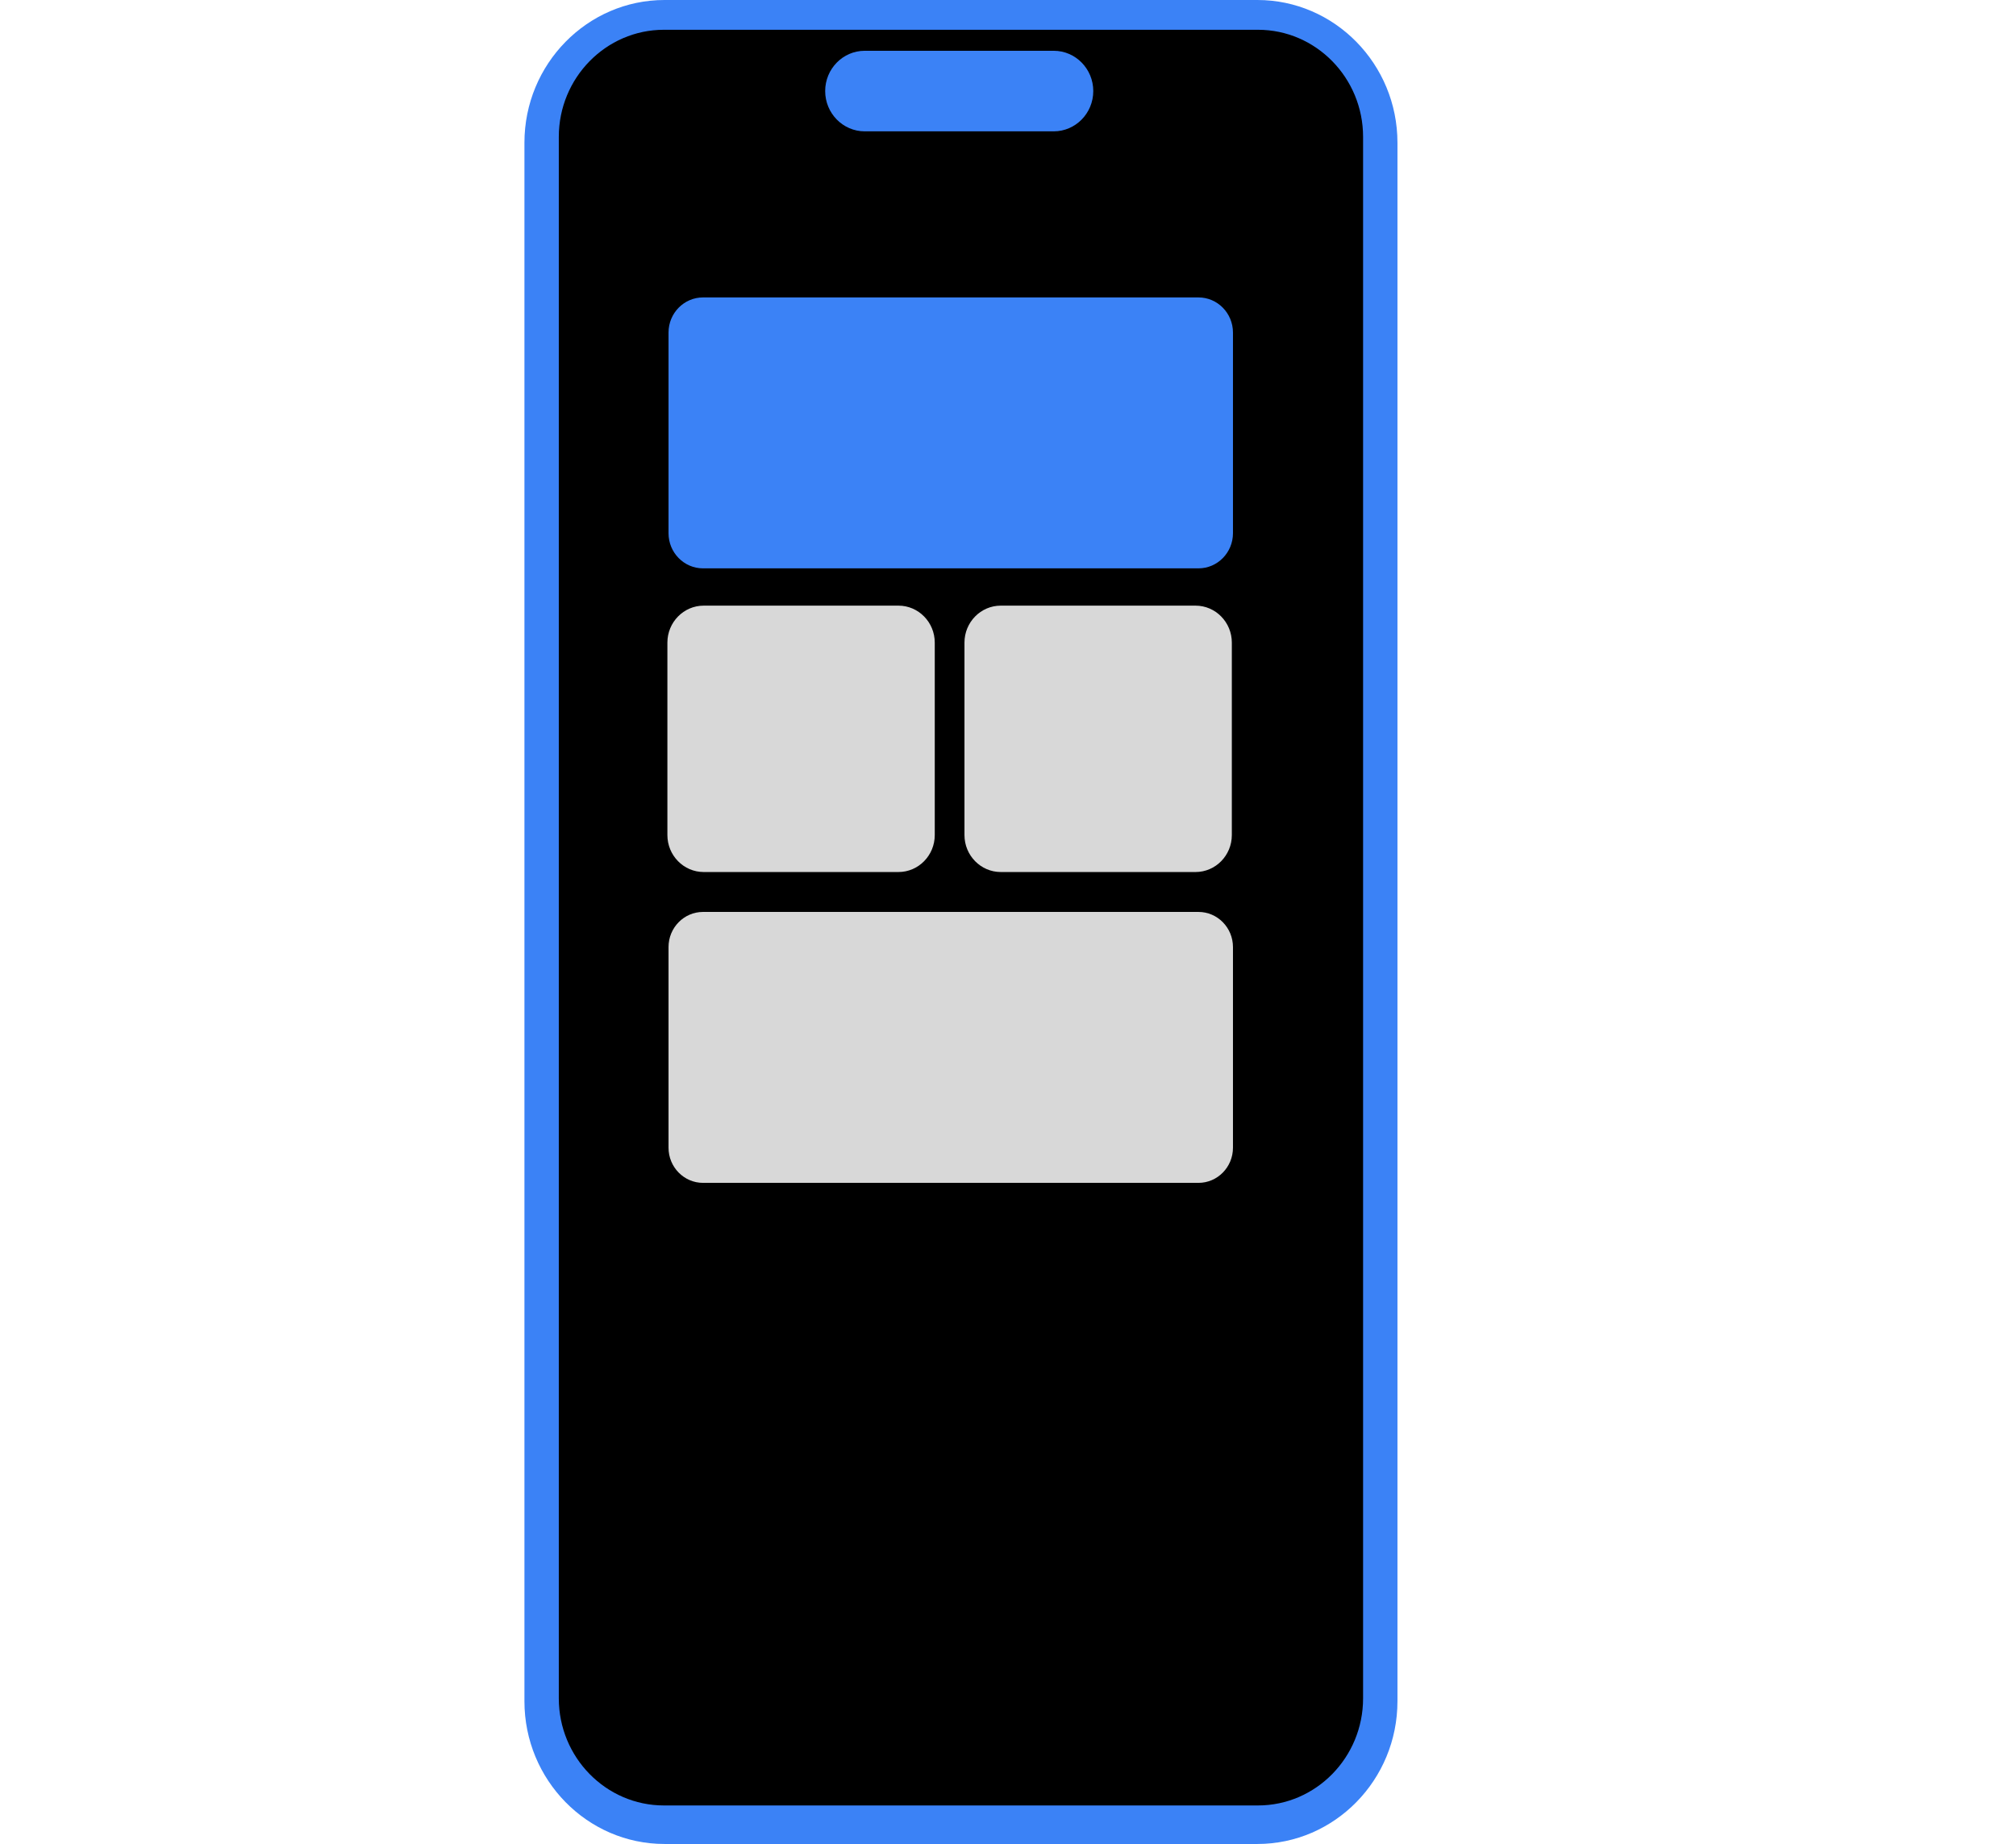 <svg width="1021" height="934" viewBox="0 0 1021 934" fill="none" xmlns="http://www.w3.org/2000/svg">
<g id="undraw_undraw_apps_bqvc_-1-_6le4 1">
<path id="Vector" d="M636.79 934H336.548C297.427 934 265.599 901.564 265.599 861.695V72.305C265.599 32.436 297.427 0 336.548 0H636.79C675.912 0 707.739 32.436 707.739 72.305V861.695C707.739 901.564 675.912 934 636.79 934Z" fill="#3B82F6"/>
<path id="Vector_2" d="M637.096 914.486H336.242C306.887 914.486 283.006 890.148 283.006 860.233V69.332C283.006 39.417 306.887 15.079 336.242 15.079H637.096C666.45 15.079 690.332 39.417 690.332 69.332V860.233C690.332 890.148 666.45 914.486 637.096 914.486Z" fill="black"/>
<path id="Vector_3" d="M533.668 66.524H437.929C426.891 66.524 417.911 57.373 417.911 46.123C417.911 34.874 426.891 25.723 437.929 25.723H533.668C544.706 25.723 553.686 34.874 553.686 46.123C553.686 57.373 544.706 66.524 533.668 66.524Z" fill="#3B82F6"/>
<g id="contents">
<path id="Vector_4" d="M606.973 287.879H356.036C346.408 287.879 338.575 279.896 338.575 270.083V168.445C338.575 158.633 346.408 150.651 356.036 150.651H606.973C616.601 150.651 624.434 158.633 624.434 168.445V270.083C624.434 279.895 616.601 287.879 606.973 287.879Z" fill="#3B82F6"/>
<path id="Vector_5" d="M606.973 599.135H356.036C346.408 599.135 338.575 591.151 338.575 581.339V479.701C338.575 469.889 346.408 461.907 356.036 461.907H606.973C616.601 461.907 624.434 469.889 624.434 479.701V581.339C624.434 591.151 616.601 599.135 606.973 599.135Z" fill="#D8D8D8"/>
<path id="Vector_6" d="M605.483 441.692H506.831C496.697 441.692 488.453 433.291 488.453 422.964V325.493C488.453 315.165 496.697 306.764 506.831 306.764H605.483C615.616 306.764 623.86 315.165 623.86 325.493V422.964C623.86 433.291 615.616 441.692 605.483 441.692Z" fill="#D8D8D8"/>
<path id="Vector_7" d="M455.03 441.692H356.378C346.245 441.692 338.001 433.291 338.001 422.964V325.493C338.001 315.165 346.245 306.764 356.378 306.764H455.03C465.164 306.764 473.408 315.165 473.408 325.493V422.964C473.408 433.291 465.164 441.692 455.03 441.692Z" fill="#D8D8D8"/>
</g>
</g>
</svg>
